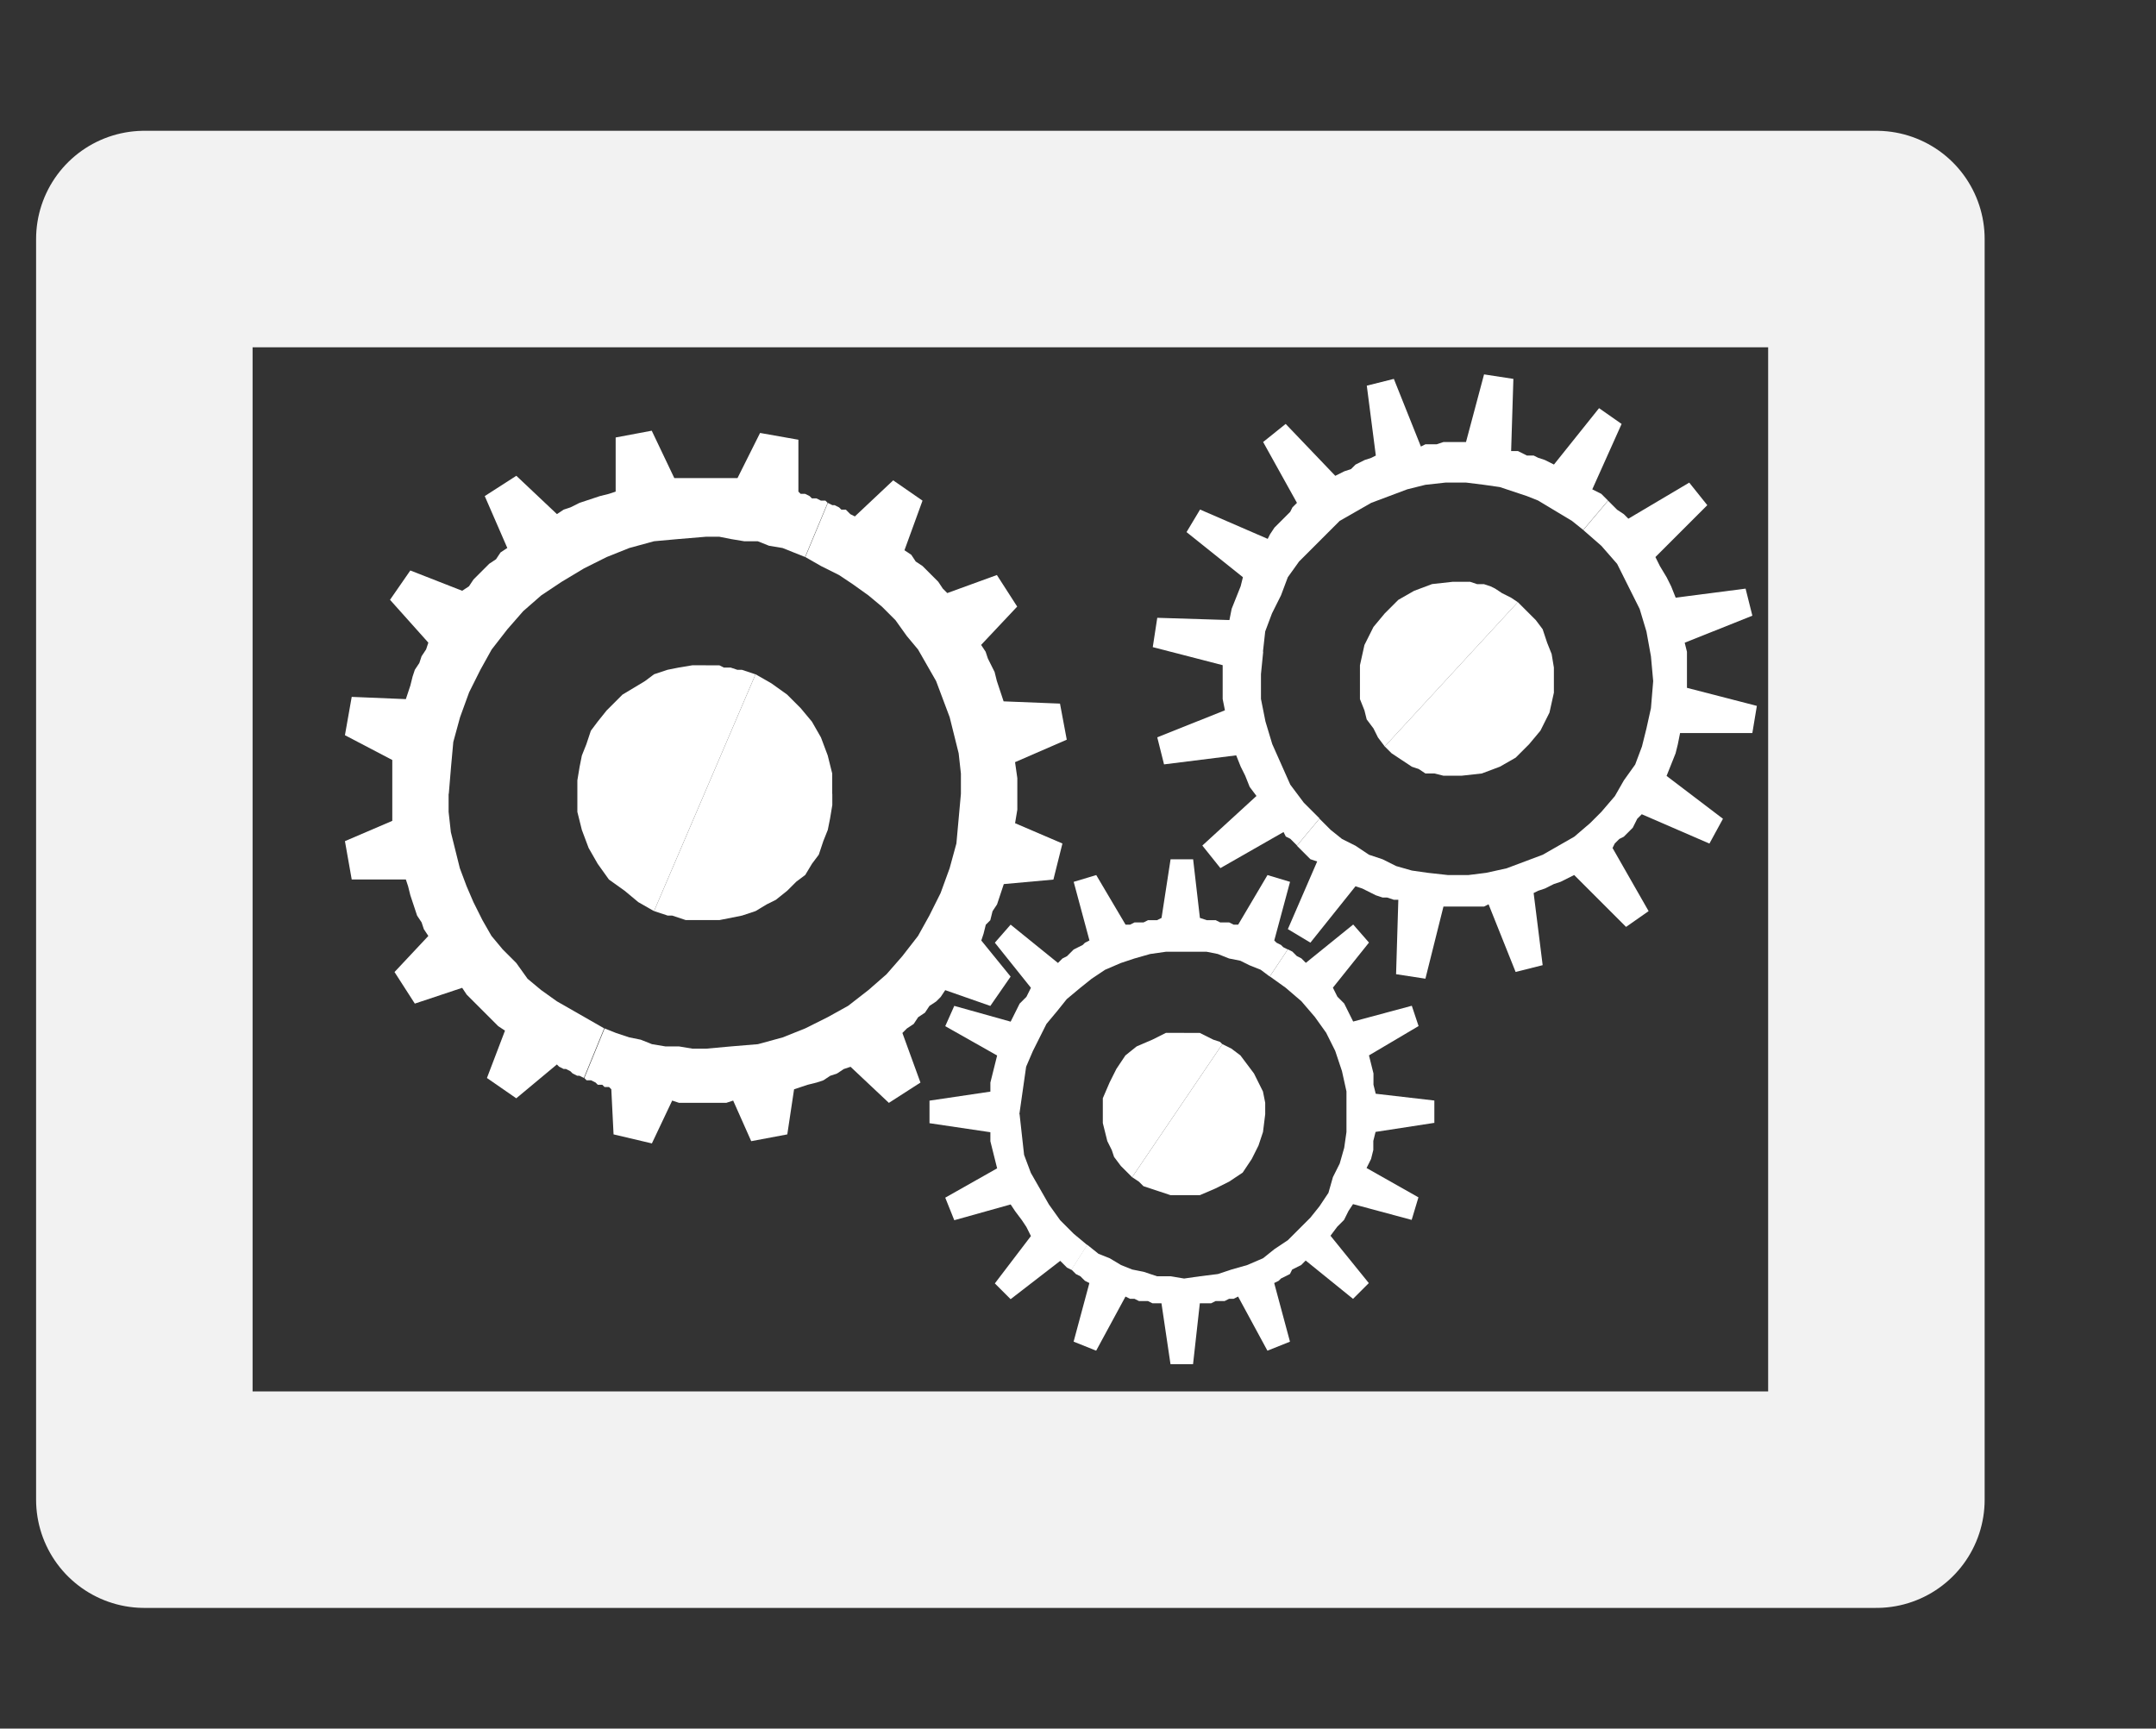<?xml version="1.0" encoding="UTF-8" standalone="no"?>
<!-- Created with Inkscape (http://www.inkscape.org/) -->

<svg
   xmlns:dc="http://purl.org/dc/elements/1.1/"
   xmlns:cc="http://creativecommons.org/ns#"
   xmlns:rdf="http://www.w3.org/1999/02/22-rdf-syntax-ns#"
   xmlns:svg="http://www.w3.org/2000/svg"
   xmlns="http://www.w3.org/2000/svg"
   xmlns:inkscape="http://www.inkscape.org/namespaces/inkscape"
   version="1.0"
   width="19.78mm"
   height="15.86mm"
   id="svg2">
  <rect width="100%" height="100%" fill="#333333" stroke="none"/>
  <defs
     id="defs4" />
  <g
     id="g6">
    <path
       d="m 60.763,25.416 0.156,-0.938 -2.424,-0.626 0,-0.469 0,-0.313 0,-0.469 -0.078,-0.313 2.346,-0.938 -0.235,-0.938 -2.424,0.313 -0.156,-0.391 -0.156,-0.313 -0.235,-0.391 -0.156,-0.313 1.799,-1.799 -0.626,-0.782 -2.111,1.251 -0.156,-0.156 -0.235,-0.156 -0.156,-0.156 -0.156,-0.156 -0.86,1.017 0.626,0.547 0.547,0.626 0.391,0.782 0.391,0.782 0.235,0.782 0.156,0.86 0.078,0.86 -0.078,0.938 -0.156,0.704 -0.156,0.626 -0.235,0.626 -0.391,0.547 -0.313,0.547 -0.469,0.547 -0.391,0.391 -0.547,0.469 -0.547,0.313 -0.547,0.313 -0.626,0.235 -0.626,0.235 -0.704,0.156 -0.626,0.078 -0.704,0 -0.704,-0.078 -0.547,-0.078 -0.547,-0.156 -0.469,-0.235 -0.469,-0.156 -0.469,-0.313 -0.469,-0.235 -0.391,-0.313 -0.391,-0.391 -0.782,0.938 0.156,0.156 0.156,0.156 0.156,0.156 0.235,0.078 -1.017,2.346 0.782,0.469 1.564,-1.955 0.235,0.078 0.156,0.078 0.156,0.078 0.156,0.078 0.235,0.078 0.156,0 0.235,0.078 0.156,0 -0.078,2.581 1.017,0.156 0.626,-2.502 0.235,0 0.235,0 0.156,0 0.156,0 0.235,0 0.235,0 0.156,0 0.156,-0.078 0.938,2.346 0.938,-0.235 -0.313,-2.502 0.156,-0.078 0.235,-0.078 0.156,-0.078 0.156,-0.078 0.235,-0.078 0.156,-0.078 0.156,-0.078 0.156,-0.078 1.799,1.799 0.782,-0.547 -1.251,-2.19 0.078,-0.156 0.156,-0.156 0.156,-0.078 0.156,-0.156 0.156,-0.156 0.078,-0.156 0.078,-0.156 0.156,-0.156 2.346,1.017 0.469,-0.86 -1.955,-1.486 0.156,-0.391 0.156,-0.391 0.078,-0.313 0.078,-0.391 2.502,0 z"
       inkscape:connector-curvature="0"
       id="path8"
       style="fill:#ffffff;fill-opacity:1;fill-rule:evenodd;stroke:none" />
    <path
       d="m 43.793,22.6 0.078,-0.704 0.235,-0.626 0.313,-0.626 0.235,-0.626 0.391,-0.547 0.469,-0.469 0.469,-0.469 0.469,-0.469 0.547,-0.313 0.547,-0.313 0.626,-0.235 0.626,-0.235 0.626,-0.156 0.704,-0.078 0.704,0 0.626,0.078 0.547,0.078 0.469,0.156 0.469,0.156 0.391,0.156 0.391,0.235 0.391,0.235 0.391,0.235 0.391,0.313 0.86,-1.017 -0.078,-0.078 -0.156,-0.156 -0.156,-0.078 -0.156,-0.078 1.017,-2.268 -0.782,-0.547 -1.564,1.955 -0.156,-0.078 -0.156,-0.078 -0.235,-0.078 -0.156,-0.078 -0.235,0 -0.156,-0.078 -0.156,-0.078 -0.235,0 0.078,-2.502 -1.017,-0.156 -0.626,2.346 -0.156,0 -0.235,0 -0.235,0 -0.156,0 -0.235,0.078 -0.156,0 -0.235,0 -0.156,0.078 -0.938,-2.346 -0.938,0.235 0.313,2.424 -0.156,0.078 -0.235,0.078 -0.156,0.078 -0.156,0.078 -0.156,0.156 -0.235,0.078 -0.156,0.078 -0.156,0.078 -1.72,-1.799 -0.782,0.626 1.173,2.111 -0.156,0.156 -0.078,0.156 -0.156,0.156 -0.156,0.156 -0.078,0.078 -0.156,0.156 -0.156,0.235 -0.078,0.156 -2.346,-1.017 -0.469,0.782 1.955,1.564 -0.078,0.313 -0.156,0.391 -0.156,0.391 -0.078,0.391 -2.502,-0.078 -0.156,1.017 2.424,0.626 0,0.391 0,0.391 0,0.391 0.078,0.391 -2.346,0.938 0.235,0.938 2.502,-0.313 0.156,0.391 0.156,0.313 0.156,0.391 0.235,0.313 -1.877,1.72 0.626,0.782 2.19,-1.251 0.078,0.156 0.156,0.078 0.078,0.078 0.156,0.156 0.782,-0.938 -0.547,-0.547 -0.469,-0.626 -0.313,-0.704 -0.313,-0.704 -0.235,-0.782 -0.156,-0.782 0,-0.86 0.078,-0.782 z"
       inkscape:connector-curvature="0"
       id="path10"
       style="fill:#ffffff;fill-opacity:1;fill-rule:evenodd;stroke:none" />
    <path
       d="m 53.881,24.008 0,-0.469 0,-0.391 -0.078,-0.469 -0.156,-0.391 -0.156,-0.469 -0.235,-0.313 -0.313,-0.313 -0.313,-0.313 -4.614,5.005 0.235,0.235 0.235,0.156 0.235,0.156 0.235,0.156 0.235,0.078 0.235,0.156 0.313,0 0.313,0.078 0.626,0 0.704,-0.078 0.626,-0.235 0.547,-0.313 0.469,-0.469 0.391,-0.469 0.313,-0.626 0.156,-0.704 z"
       inkscape:connector-curvature="0"
       id="path12"
       style="fill:#ffffff;fill-opacity:1;fill-rule:evenodd;stroke:none" />
    <path
       d="m 50.988,20.176 -0.626,0 -0.704,0.078 -0.626,0.235 -0.547,0.313 -0.469,0.469 -0.391,0.469 -0.313,0.626 -0.156,0.704 0,0.391 0,0.391 0,0.391 0.156,0.391 0.078,0.313 0.235,0.313 0.156,0.313 0.235,0.313 4.614,-5.005 -0.235,-0.156 -0.156,-0.078 -0.156,-0.078 -0.235,-0.156 -0.156,-0.078 -0.235,-0.078 -0.235,0 -0.235,-0.078 z"
       inkscape:connector-curvature="0"
       id="path14"
       style="fill:#ffffff;fill-opacity:1;fill-rule:evenodd;stroke:none" />
    <path
       d="m 35.191,26.432 1.799,-0.782 -0.235,-1.251 -1.955,-0.078 -0.078,-0.235 -0.078,-0.235 -0.078,-0.235 -0.078,-0.313 -0.078,-0.156 -0.156,-0.313 -0.078,-0.235 -0.156,-0.235 1.251,-1.329 -0.704,-1.095 -1.72,0.626 -0.156,-0.156 -0.156,-0.235 -0.156,-0.156 -0.235,-0.235 -0.156,-0.156 -0.235,-0.156 -0.156,-0.235 -0.235,-0.156 0.626,-1.72 -1.017,-0.704 -1.329,1.251 -0.156,-0.078 -0.078,-0.078 -0.078,-0.078 -0.156,0 -0.078,-0.078 -0.156,-0.078 -0.078,0 -0.156,-0.078 -0.782,1.877 0.547,0.313 0.626,0.313 0.469,0.313 0.547,0.391 0.469,0.391 0.469,0.469 0.391,0.547 0.391,0.469 0.313,0.547 0.313,0.547 0.235,0.626 0.235,0.626 0.156,0.626 0.156,0.626 0.078,0.704 0,0.704 -0.078,0.86 -0.078,0.86 -0.235,0.86 -0.313,0.86 -0.391,0.782 -0.391,0.704 -0.547,0.704 -0.547,0.626 -0.626,0.547 -0.704,0.547 -0.704,0.391 -0.782,0.391 -0.782,0.313 -0.86,0.235 -0.938,0.078 -0.86,0.078 -0.469,0 -0.469,-0.078 -0.469,0 -0.469,-0.078 -0.391,-0.156 -0.391,-0.078 -0.469,-0.156 -0.391,-0.156 -0.704,1.72 0.078,0.078 0.156,0 0.156,0.078 0.078,0.078 0.156,0 0.078,0.078 0.156,0 0.078,0.078 0.078,1.564 1.329,0.313 0.704,-1.486 0.235,0.078 0.313,0 0.235,0 0.313,0 0.235,0 0.235,0 0.313,0 0.235,-0.078 0.626,1.408 1.251,-0.235 0.235,-1.564 0.235,-0.078 0.235,-0.078 0.313,-0.078 0.235,-0.078 0.235,-0.156 0.235,-0.078 0.235,-0.156 0.235,-0.078 1.329,1.251 1.095,-0.704 -0.626,-1.72 0.156,-0.156 0.235,-0.156 0.156,-0.235 0.235,-0.156 0.156,-0.235 0.235,-0.156 0.156,-0.156 0.156,-0.235 1.564,0.547 0.704,-1.017 -1.017,-1.251 0.078,-0.235 0.078,-0.313 0.156,-0.156 0.078,-0.313 0.156,-0.235 0.078,-0.235 0.078,-0.235 0.078,-0.235 1.72,-0.156 0.313,-1.251 -1.642,-0.704 0.078,-0.469 0,-0.547 0,-0.547 -0.078,-0.547 z"
       inkscape:connector-curvature="0"
       id="path16"
       style="fill:#ffffff;fill-opacity:1;fill-rule:evenodd;stroke:none" />
    <path
       d="m 15.562,27.527 0.078,-0.938 0.078,-0.86 0.235,-0.86 0.313,-0.86 0.391,-0.782 0.391,-0.704 0.547,-0.704 0.547,-0.626 0.626,-0.547 0.704,-0.469 0.782,-0.469 0.782,-0.391 0.782,-0.313 0.86,-0.235 0.86,-0.078 0.938,-0.078 0.469,0 0.391,0.078 0.469,0.078 0.469,0 0.391,0.156 0.469,0.078 0.391,0.156 0.391,0.156 0.782,-1.877 -0.078,-0.078 -0.156,0 -0.156,-0.078 -0.156,0 -0.078,-0.078 -0.156,-0.078 -0.156,0 -0.078,-0.078 0,-1.799 -1.329,-0.235 -0.782,1.564 -0.313,0 -0.235,0 -0.235,0 -0.313,0 -0.235,0 -0.235,0 -0.313,0 -0.313,0 -0.782,-1.642 -1.251,0.235 0,1.877 -0.235,0.078 -0.313,0.078 -0.235,0.078 -0.235,0.078 -0.235,0.078 -0.313,0.156 -0.235,0.078 -0.235,0.156 -1.408,-1.329 -1.095,0.704 0.782,1.799 -0.235,0.156 -0.156,0.235 -0.235,0.156 -0.156,0.156 -0.235,0.235 -0.156,0.156 -0.156,0.235 -0.235,0.156 -1.799,-0.704 -0.704,1.017 1.329,1.486 -0.078,0.235 -0.156,0.235 -0.078,0.235 -0.156,0.235 -0.078,0.235 -0.078,0.313 -0.078,0.235 -0.078,0.235 -1.877,-0.078 -0.235,1.329 1.642,0.86 0,0.469 0,0.547 0,0.547 0,0.547 -1.642,0.704 0.235,1.329 1.877,0 0.078,0.235 0.078,0.313 0.078,0.235 0.078,0.235 0.078,0.235 0.156,0.235 0.078,0.235 0.156,0.235 -1.173,1.251 0.704,1.095 1.642,-0.547 0.156,0.235 0.156,0.156 0.235,0.235 0.156,0.156 0.156,0.156 0.235,0.235 0.156,0.156 0.235,0.156 -0.626,1.642 1.017,0.704 1.408,-1.173 0.078,0.078 0.156,0.078 0.078,0 0.156,0.078 0.078,0.078 0.156,0.078 0.078,0 0.156,0.078 0.704,-1.72 -0.547,-0.313 -0.547,-0.313 -0.547,-0.313 -0.547,-0.391 -0.469,-0.391 -0.391,-0.547 -0.469,-0.469 -0.391,-0.469 -0.313,-0.547 -0.313,-0.626 -0.235,-0.547 -0.235,-0.626 -0.156,-0.626 -0.156,-0.626 -0.078,-0.704 0,-0.626 z"
       inkscape:connector-curvature="0"
       id="path18"
       style="fill:#ffffff;fill-opacity:1;fill-rule:evenodd;stroke:none" />
    <path
       d="m 28.857,27.527 0,-0.704 -0.156,-0.626 -0.235,-0.626 -0.313,-0.547 -0.391,-0.469 -0.469,-0.469 -0.547,-0.391 -0.547,-0.313 -3.519,8.211 0.235,0.078 0.235,0.078 0.156,0 0.235,0.078 0.235,0.078 0.235,0 0.235,0 0.235,0 0.469,0 0.391,-0.078 0.391,-0.078 0.469,-0.156 0.391,-0.235 0.313,-0.156 0.391,-0.313 0.313,-0.313 0.313,-0.235 0.235,-0.391 0.235,-0.313 0.156,-0.469 0.156,-0.391 0.078,-0.391 0.078,-0.469 0,-0.391 z"
       inkscape:connector-curvature="0"
       id="path20"
       style="fill:#ffffff;fill-opacity:1;fill-rule:evenodd;stroke:none" />
    <path
       d="m 24.477,23.07 -0.469,0 -0.469,0.078 -0.391,0.078 -0.469,0.156 -0.313,0.235 -0.391,0.235 -0.391,0.235 -0.313,0.313 -0.235,0.235 -0.313,0.391 -0.235,0.313 -0.156,0.469 -0.156,0.391 -0.078,0.391 -0.078,0.469 0,0.469 0,0.626 0.156,0.626 0.235,0.626 0.313,0.547 0.391,0.547 0.547,0.391 0.469,0.391 0.547,0.313 3.519,-8.211 -0.235,-0.078 -0.235,-0.078 -0.156,0 -0.235,-0.078 -0.235,0 -0.156,-0.078 -0.235,0 -0.235,0 z"
       inkscape:connector-curvature="0"
       id="path22"
       style="fill:#ffffff;fill-opacity:1;fill-rule:evenodd;stroke:none" />
    <path
       d="m 49.736,38.945 0,-0.782 -2.033,-0.235 -0.078,-0.313 0,-0.391 -0.078,-0.313 -0.078,-0.313 1.72,-1.017 -0.235,-0.704 -2.033,0.547 -0.156,-0.313 -0.156,-0.313 -0.235,-0.235 -0.156,-0.313 1.251,-1.564 -0.547,-0.626 -1.642,1.329 -0.156,-0.156 -0.156,-0.078 -0.156,-0.156 -0.156,-0.078 -0.626,0.938 0.547,0.391 0.547,0.469 0.469,0.547 0.391,0.547 0.313,0.626 0.235,0.704 0.156,0.704 0,0.782 0,0.626 -0.078,0.547 -0.156,0.547 -0.235,0.469 -0.156,0.547 -0.313,0.469 -0.313,0.391 -0.391,0.391 -0.391,0.391 -0.469,0.313 -0.391,0.313 -0.547,0.235 -0.547,0.156 -0.469,0.156 -0.626,0.078 -0.547,0.078 -0.469,-0.078 -0.469,0 -0.469,-0.156 -0.391,-0.078 -0.391,-0.156 -0.391,-0.235 -0.391,-0.156 -0.391,-0.313 -0.547,0.86 0.156,0.156 0.156,0.078 0.156,0.156 0.156,0.078 -0.547,2.033 0.782,0.313 1.017,-1.877 0.156,0.078 0.156,0 0.156,0.078 0.156,0 0.156,0 0.156,0.078 0.156,0 0.156,0 0.313,2.111 0.782,0 0.235,-2.111 0.156,0 0.235,0 0.156,-0.078 0.156,0 0.156,0 0.156,-0.078 0.156,0 0.156,-0.078 1.017,1.877 0.782,-0.313 -0.547,-2.033 0.156,-0.078 0.078,-0.078 0.156,-0.078 0.156,-0.078 0.078,-0.156 0.156,-0.078 0.156,-0.078 0.156,-0.156 1.642,1.329 0.547,-0.547 -1.329,-1.642 0.235,-0.313 0.235,-0.235 0.156,-0.313 0.156,-0.235 2.033,0.547 0.235,-0.782 -1.799,-1.017 0.156,-0.313 0.078,-0.313 0,-0.313 0.078,-0.313 2.033,-0.313 z"
       inkscape:connector-curvature="0"
       id="path24"
       style="fill:#ffffff;fill-opacity:1;fill-rule:evenodd;stroke:none" />
    <path
       d="m 35.347,38.632 0.078,-0.547 0.078,-0.547 0.078,-0.547 0.235,-0.547 0.235,-0.469 0.235,-0.469 0.391,-0.469 0.313,-0.391 0.469,-0.391 0.391,-0.313 0.469,-0.313 0.547,-0.235 0.469,-0.156 0.547,-0.156 0.547,-0.078 0.626,0 0.391,0 0.391,0 0.391,0.078 0.391,0.156 0.391,0.078 0.313,0.156 0.391,0.156 0.313,0.235 0.626,-0.938 -0.156,-0.078 -0.078,-0.078 -0.156,-0.078 -0.078,-0.078 0.547,-2.033 -0.782,-0.235 -1.017,1.72 -0.156,0 -0.156,-0.078 -0.156,0 -0.156,0 -0.156,-0.078 -0.156,0 -0.156,0 -0.235,-0.078 -0.235,-2.033 -0.782,0 -0.313,2.033 -0.156,0.078 -0.156,0 -0.156,0 -0.156,0.078 -0.156,0 -0.156,0 -0.156,0.078 -0.156,0 -1.017,-1.72 -0.782,0.235 0.547,2.033 -0.156,0.078 -0.078,0.078 -0.156,0.078 -0.156,0.078 -0.156,0.156 -0.078,0.078 -0.156,0.078 -0.156,0.156 -1.642,-1.329 -0.547,0.626 1.251,1.564 -0.156,0.313 -0.235,0.235 -0.156,0.313 -0.156,0.313 -1.955,-0.547 -0.313,0.704 1.799,1.017 -0.078,0.313 -0.078,0.313 -0.078,0.313 0,0.313 -2.111,0.313 0,0.782 2.111,0.313 0,0.313 0.078,0.313 0.078,0.313 0.078,0.313 -1.799,1.017 0.313,0.782 1.955,-0.547 0.156,0.235 0.235,0.313 0.156,0.235 0.156,0.313 -1.251,1.642 0.547,0.547 1.72,-1.329 0.078,0.078 0.078,0.078 0.078,0.078 0.156,0.078 0.547,-0.86 -0.469,-0.391 -0.469,-0.469 -0.391,-0.547 -0.313,-0.547 -0.313,-0.547 -0.235,-0.626 -0.078,-0.704 -0.078,-0.704 z"
       inkscape:connector-curvature="0"
       id="path26"
       style="fill:#ffffff;fill-opacity:1;fill-rule:evenodd;stroke:none" />
    <path
       d="m 43.871,38.632 0,-0.391 -0.078,-0.391 -0.156,-0.313 -0.156,-0.313 -0.235,-0.313 -0.235,-0.313 -0.313,-0.235 -0.313,-0.156 -3.128,4.614 0.235,0.156 0.156,0.156 0.235,0.078 0.235,0.078 0.235,0.078 0.235,0.078 0.235,0 0.235,0 0.547,0 0.547,-0.235 0.469,-0.235 0.469,-0.313 0.313,-0.469 0.235,-0.469 0.156,-0.469 0.078,-0.626 z"
       inkscape:connector-curvature="0"
       id="path28"
       style="fill:#ffffff;fill-opacity:1;fill-rule:evenodd;stroke:none" />
    <path
       d="m 41.056,35.816 -0.626,0 -0.469,0.235 -0.547,0.235 -0.391,0.313 -0.313,0.469 -0.235,0.469 -0.235,0.547 0,0.547 0,0.313 0.078,0.313 0.078,0.313 0.156,0.313 0.078,0.235 0.235,0.313 0.235,0.235 0.156,0.156 3.128,-4.614 -0.078,-0.078 -0.235,-0.078 -0.156,-0.078 -0.156,-0.078 -0.156,-0.078 -0.156,0 -0.235,0 -0.156,0 z"
       inkscape:connector-curvature="0"
       id="path30"
       style="fill:#ffffff;fill-opacity:1;fill-rule:evenodd;stroke:none" />
    <path
       d="m 5.005,52.004 60.059,0 0,-43.715 -60.059,0 0,43.715 z"
       inkscape:connector-curvature="0"
       id="path32"
       style="fill:none;stroke:#f2f2f2;stroke-width:7.507px;stroke-linecap:round;stroke-linejoin:round;stroke-opacity:1;stroke-dasharray:none" />
  </g>
</svg>
